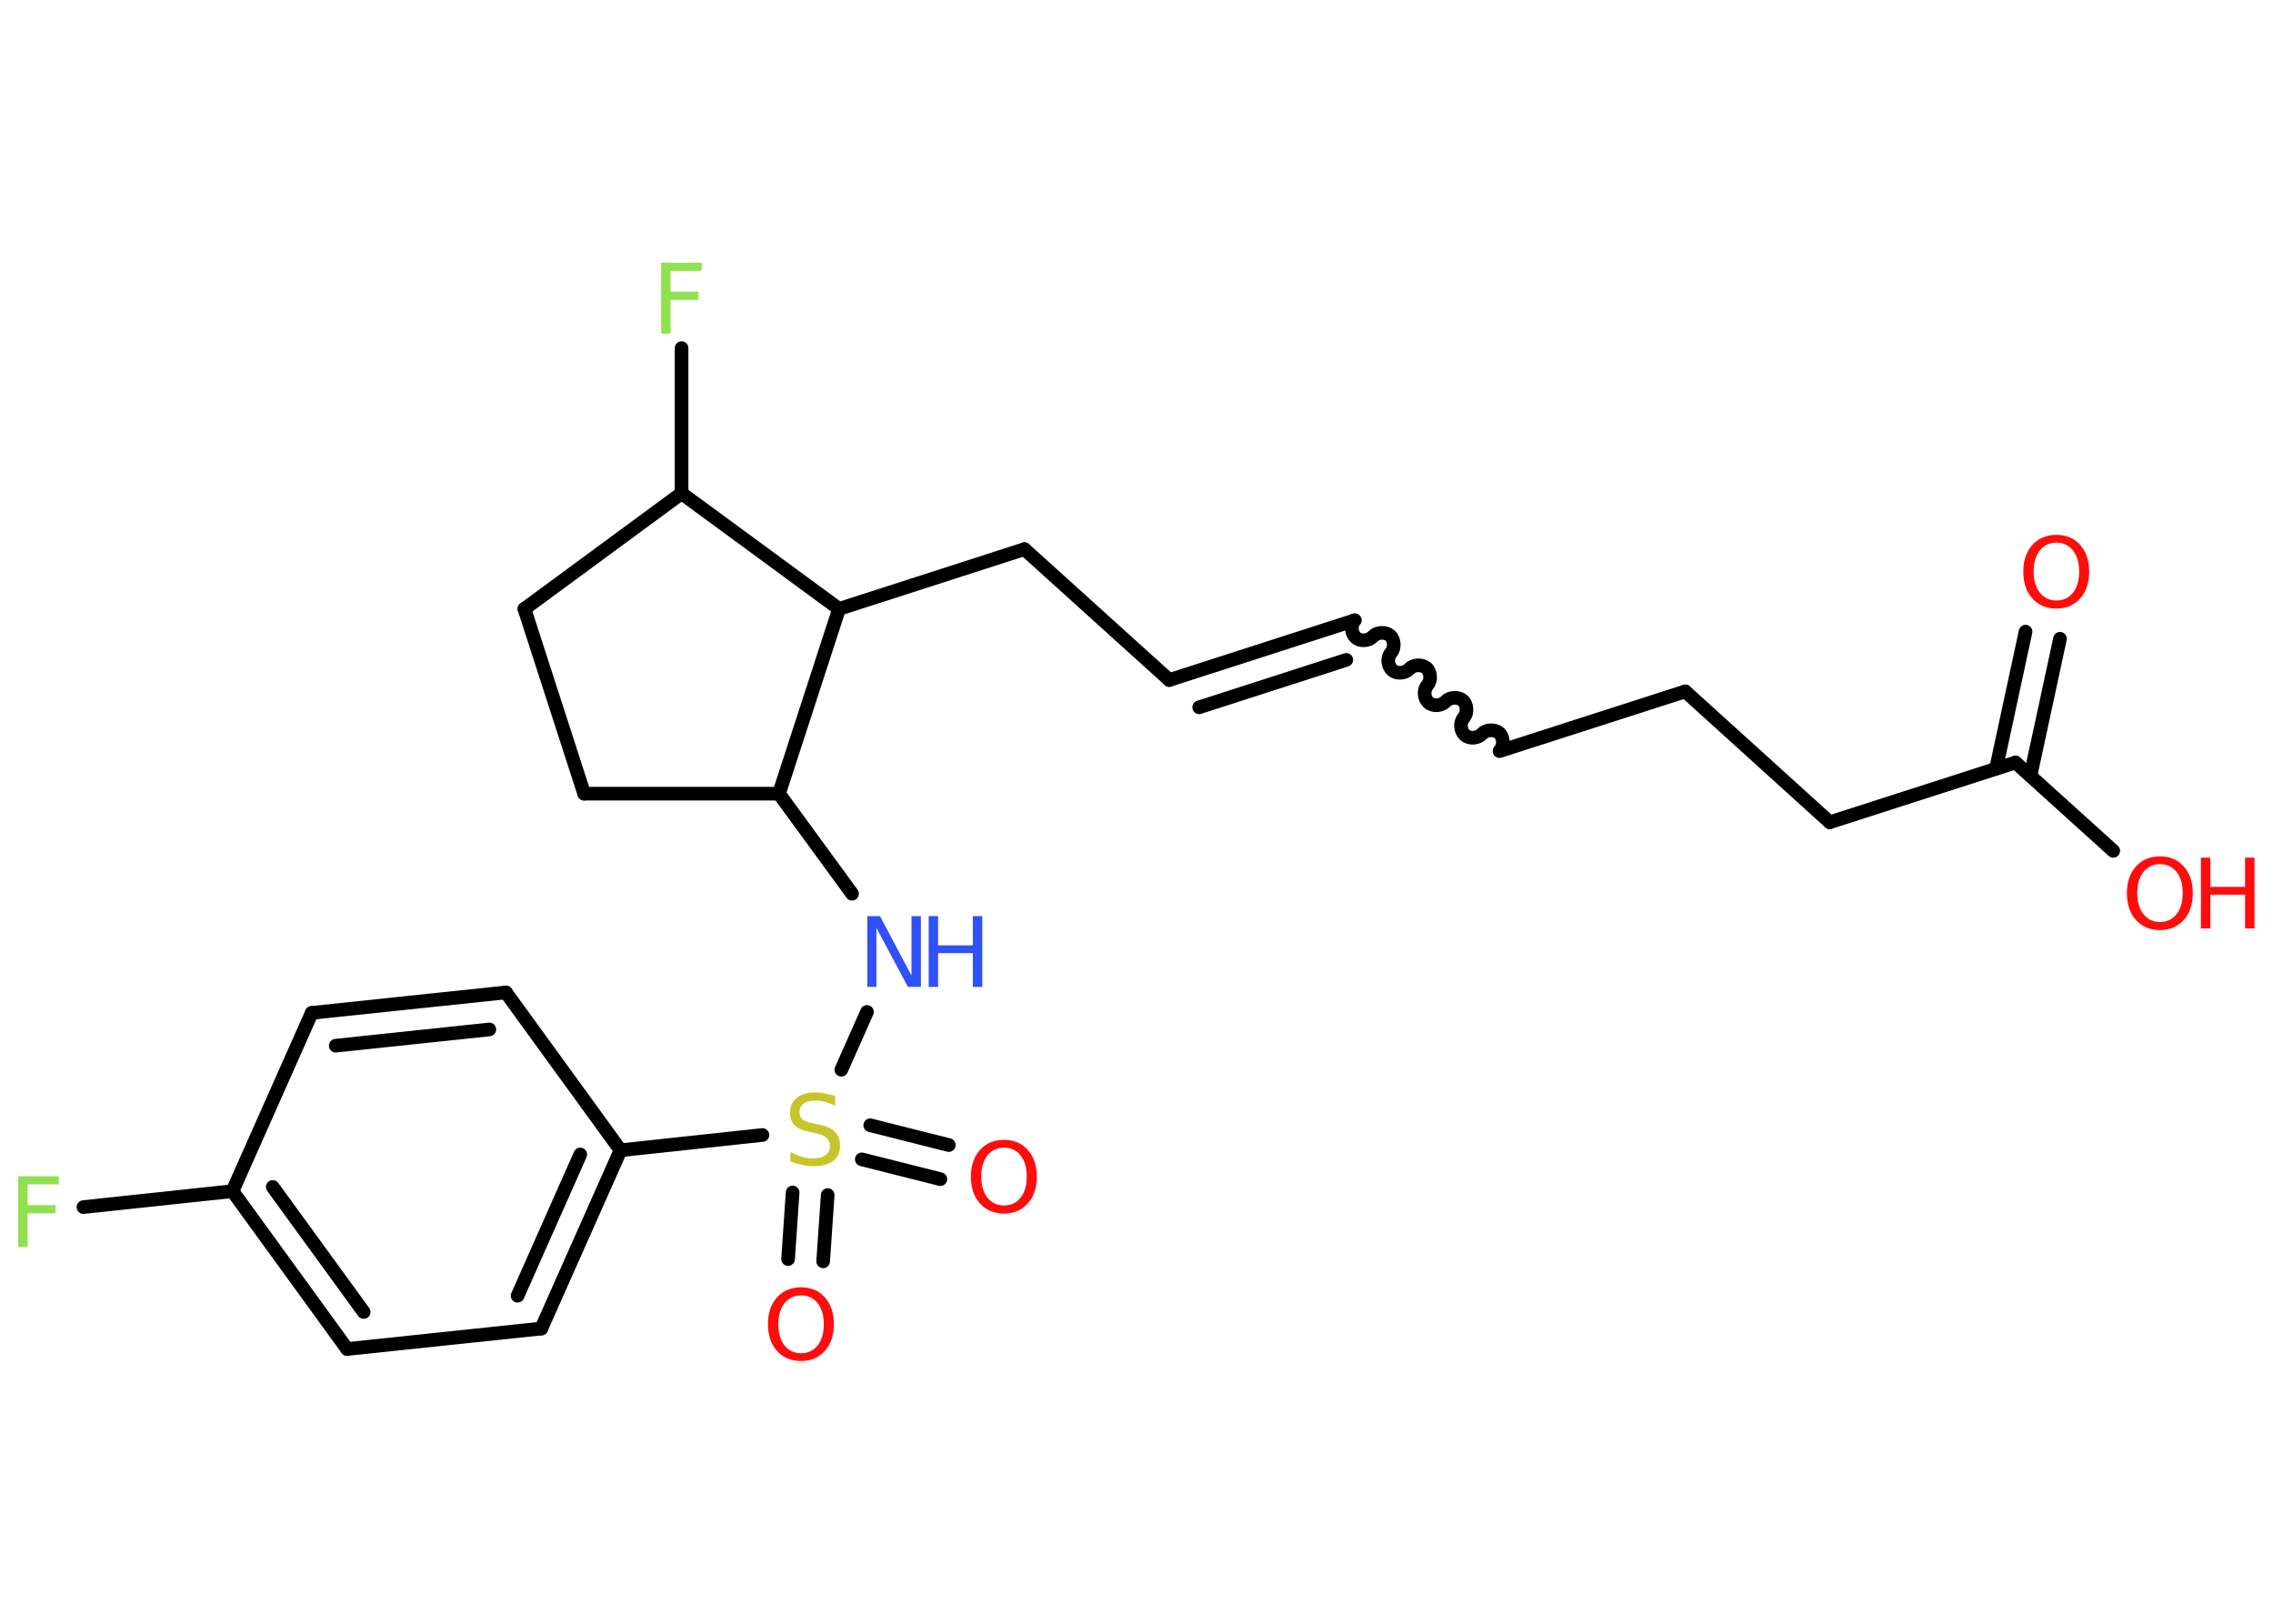 <?xml version='1.0' encoding='UTF-8'?>
<!DOCTYPE svg PUBLIC "-//W3C//DTD SVG 1.1//EN" "http://www.w3.org/Graphics/SVG/1.1/DTD/svg11.dtd">
<svg version='1.2' xmlns='http://www.w3.org/2000/svg' xmlns:xlink='http://www.w3.org/1999/xlink' width='70.0mm' height='50.0mm' viewBox='0 0 70.0 50.0'>
  <desc>Generated by the Chemistry Development Kit (http://github.com/cdk)</desc>
  <g stroke-linecap='round' stroke-linejoin='round' stroke='#000000' stroke-width='.42' fill='#FF0D0D'>
    <rect x='.0' y='.0' width='70.0' height='50.0' fill='#FFFFFF' stroke='none'/>
    <g id='mol1' class='mol'>
      <g id='mol1bnd1' class='bond'>
        <line x1='63.44' y1='19.67' x2='62.53' y2='23.89'/>
        <line x1='62.38' y1='19.45' x2='61.47' y2='23.67'/>
      </g>
      <line id='mol1bnd2' class='bond' x1='62.07' y1='23.48' x2='65.08' y2='26.2'/>
      <line id='mol1bnd3' class='bond' x1='62.07' y1='23.48' x2='56.35' y2='25.32'/>
      <line id='mol1bnd4' class='bond' x1='56.35' y1='25.32' x2='51.9' y2='21.29'/>
      <line id='mol1bnd5' class='bond' x1='51.9' y1='21.29' x2='46.18' y2='23.13'/>
      <path id='mol1bnd6' class='bond' d='M41.72 19.1c-.13 .14 -.11 .4 .03 .53c.14 .13 .4 .11 .53 -.03c.13 -.14 .39 -.15 .53 -.03c.14 .13 .15 .39 .03 .53c-.13 .14 -.11 .4 .03 .53c.14 .13 .4 .11 .53 -.03c.13 -.14 .39 -.15 .53 -.03c.14 .13 .15 .39 .03 .53c-.13 .14 -.11 .4 .03 .53c.14 .13 .4 .11 .53 -.03c.13 -.14 .39 -.15 .53 -.03c.14 .13 .15 .39 .03 .53c-.13 .14 -.11 .4 .03 .53c.14 .13 .4 .11 .53 -.03c.13 -.14 .39 -.15 .53 -.03c.14 .13 .15 .39 .03 .53' fill='none' stroke='#000000' stroke-width='.42'/>
      <g id='mol1bnd7' class='bond'>
        <line x1='41.72' y1='19.1' x2='36.01' y2='20.94'/>
        <line x1='41.46' y1='20.32' x2='36.93' y2='21.78'/>
      </g>
      <line id='mol1bnd8' class='bond' x1='36.01' y1='20.94' x2='31.55' y2='16.91'/>
      <line id='mol1bnd9' class='bond' x1='31.55' y1='16.91' x2='25.84' y2='18.75'/>
      <line id='mol1bnd10' class='bond' x1='25.84' y1='18.75' x2='20.99' y2='15.19'/>
      <line id='mol1bnd11' class='bond' x1='20.99' y1='15.19' x2='20.99' y2='10.72'/>
      <line id='mol1bnd12' class='bond' x1='20.99' y1='15.19' x2='16.15' y2='18.75'/>
      <line id='mol1bnd13' class='bond' x1='16.15' y1='18.75' x2='17.99' y2='24.44'/>
      <line id='mol1bnd14' class='bond' x1='17.99' y1='24.44' x2='23.99' y2='24.44'/>
      <line id='mol1bnd15' class='bond' x1='25.84' y1='18.75' x2='23.99' y2='24.44'/>
      <line id='mol1bnd16' class='bond' x1='23.99' y1='24.44' x2='26.24' y2='27.52'/>
      <line id='mol1bnd17' class='bond' x1='26.7' y1='31.16' x2='25.91' y2='32.94'/>
      <g id='mol1bnd18' class='bond'>
        <line x1='25.49' y1='36.8' x2='25.35' y2='38.84'/>
        <line x1='24.41' y1='36.72' x2='24.27' y2='38.77'/>
      </g>
      <g id='mol1bnd19' class='bond'>
        <line x1='26.8' y1='34.65' x2='29.22' y2='35.26'/>
        <line x1='26.54' y1='35.7' x2='28.96' y2='36.31'/>
      </g>
      <line id='mol1bnd20' class='bond' x1='23.48' y1='34.95' x2='19.11' y2='35.42'/>
      <g id='mol1bnd21' class='bond'>
        <line x1='16.67' y1='40.91' x2='19.11' y2='35.42'/>
        <line x1='15.94' y1='39.9' x2='17.87' y2='35.55'/>
      </g>
      <line id='mol1bnd22' class='bond' x1='16.67' y1='40.91' x2='10.69' y2='41.54'/>
      <g id='mol1bnd23' class='bond'>
        <line x1='7.16' y1='36.68' x2='10.69' y2='41.54'/>
        <line x1='8.4' y1='36.55' x2='11.2' y2='40.4'/>
      </g>
      <line id='mol1bnd24' class='bond' x1='7.16' y1='36.68' x2='2.57' y2='37.17'/>
      <line id='mol1bnd25' class='bond' x1='7.16' y1='36.68' x2='9.6' y2='31.19'/>
      <g id='mol1bnd26' class='bond'>
        <line x1='15.58' y1='30.56' x2='9.6' y2='31.19'/>
        <line x1='15.07' y1='31.7' x2='10.34' y2='32.2'/>
      </g>
      <line id='mol1bnd27' class='bond' x1='19.11' y1='35.42' x2='15.58' y2='30.56'/>
      <path id='mol1atm1' class='atom' d='M63.33 16.71q-.32 .0 -.51 .24q-.19 .24 -.19 .65q.0 .41 .19 .65q.19 .24 .51 .24q.32 .0 .51 -.24q.19 -.24 .19 -.65q.0 -.41 -.19 -.65q-.19 -.24 -.51 -.24zM63.33 16.47q.46 .0 .73 .31q.28 .31 .28 .82q.0 .52 -.28 .83q-.28 .31 -.73 .31q-.46 .0 -.74 -.31q-.28 -.31 -.28 -.83q.0 -.51 .28 -.82q.28 -.31 .74 -.31z' stroke='none'/>
      <g id='mol1atm3' class='atom'>
        <path d='M66.52 26.61q-.32 .0 -.51 .24q-.19 .24 -.19 .65q.0 .41 .19 .65q.19 .24 .51 .24q.32 .0 .51 -.24q.19 -.24 .19 -.65q.0 -.41 -.19 -.65q-.19 -.24 -.51 -.24zM66.52 26.37q.46 .0 .73 .31q.28 .31 .28 .82q.0 .52 -.28 .83q-.28 .31 -.73 .31q-.46 .0 -.74 -.31q-.28 -.31 -.28 -.83q.0 -.51 .28 -.82q.28 -.31 .74 -.31z' stroke='none'/>
        <path d='M67.78 26.41h.29v.9h1.07v-.9h.29v2.18h-.29v-1.04h-1.07v1.04h-.29v-2.18z' stroke='none'/>
      </g>
      <path id='mol1atm12' class='atom' d='M20.36 8.09h1.25v.25h-.96v.64h.86v.25h-.86v1.04h-.29v-2.18z' stroke='none' fill='#90E050'/>
      <g id='mol1atm16' class='atom'>
        <path d='M26.7 28.21h.4l.97 1.83v-1.83h.29v2.18h-.4l-.97 -1.82v1.82h-.28v-2.18z' stroke='none' fill='#3050F8'/>
        <path d='M28.6 28.21h.29v.9h1.07v-.9h.29v2.18h-.29v-1.04h-1.07v1.04h-.29v-2.18z' stroke='none' fill='#3050F8'/>
      </g>
      <path id='mol1atm17' class='atom' d='M25.72 33.76v.29q-.17 -.08 -.31 -.12q-.15 -.04 -.29 -.04q-.24 .0 -.37 .09q-.13 .09 -.13 .27q.0 .14 .09 .22q.09 .07 .33 .12l.18 .04q.33 .06 .49 .22q.16 .16 .16 .42q.0 .32 -.21 .48q-.21 .16 -.63 .16q-.15 .0 -.33 -.04q-.17 -.04 -.36 -.1v-.3q.18 .1 .35 .15q.17 .05 .34 .05q.26 .0 .39 -.1q.14 -.1 .14 -.28q.0 -.16 -.1 -.25q-.1 -.09 -.32 -.14l-.18 -.04q-.33 -.06 -.48 -.2q-.15 -.14 -.15 -.39q.0 -.29 .2 -.46q.2 -.17 .56 -.17q.15 .0 .31 .03q.16 .03 .33 .08z' stroke='none' fill='#C6C62C'/>
      <path id='mol1atm18' class='atom' d='M24.67 39.89q-.32 .0 -.51 .24q-.19 .24 -.19 .65q.0 .41 .19 .65q.19 .24 .51 .24q.32 .0 .51 -.24q.19 -.24 .19 -.65q.0 -.41 -.19 -.65q-.19 -.24 -.51 -.24zM24.67 39.64q.46 .0 .73 .31q.28 .31 .28 .82q.0 .52 -.28 .83q-.28 .31 -.73 .31q-.46 .0 -.74 -.31q-.28 -.31 -.28 -.83q.0 -.51 .28 -.82q.28 -.31 .74 -.31z' stroke='none'/>
      <path id='mol1atm19' class='atom' d='M30.92 35.34q-.32 .0 -.51 .24q-.19 .24 -.19 .65q.0 .41 .19 .65q.19 .24 .51 .24q.32 .0 .51 -.24q.19 -.24 .19 -.65q.0 -.41 -.19 -.65q-.19 -.24 -.51 -.24zM30.92 35.1q.46 .0 .73 .31q.28 .31 .28 .82q.0 .52 -.28 .83q-.28 .31 -.73 .31q-.46 .0 -.74 -.31q-.28 -.31 -.28 -.83q.0 -.51 .28 -.82q.28 -.31 .74 -.31z' stroke='none'/>
      <path id='mol1atm24' class='atom' d='M.56 36.22h1.25v.25h-.96v.64h.86v.25h-.86v1.04h-.29v-2.18z' stroke='none' fill='#90E050'/>
    </g>
  </g>
</svg>
